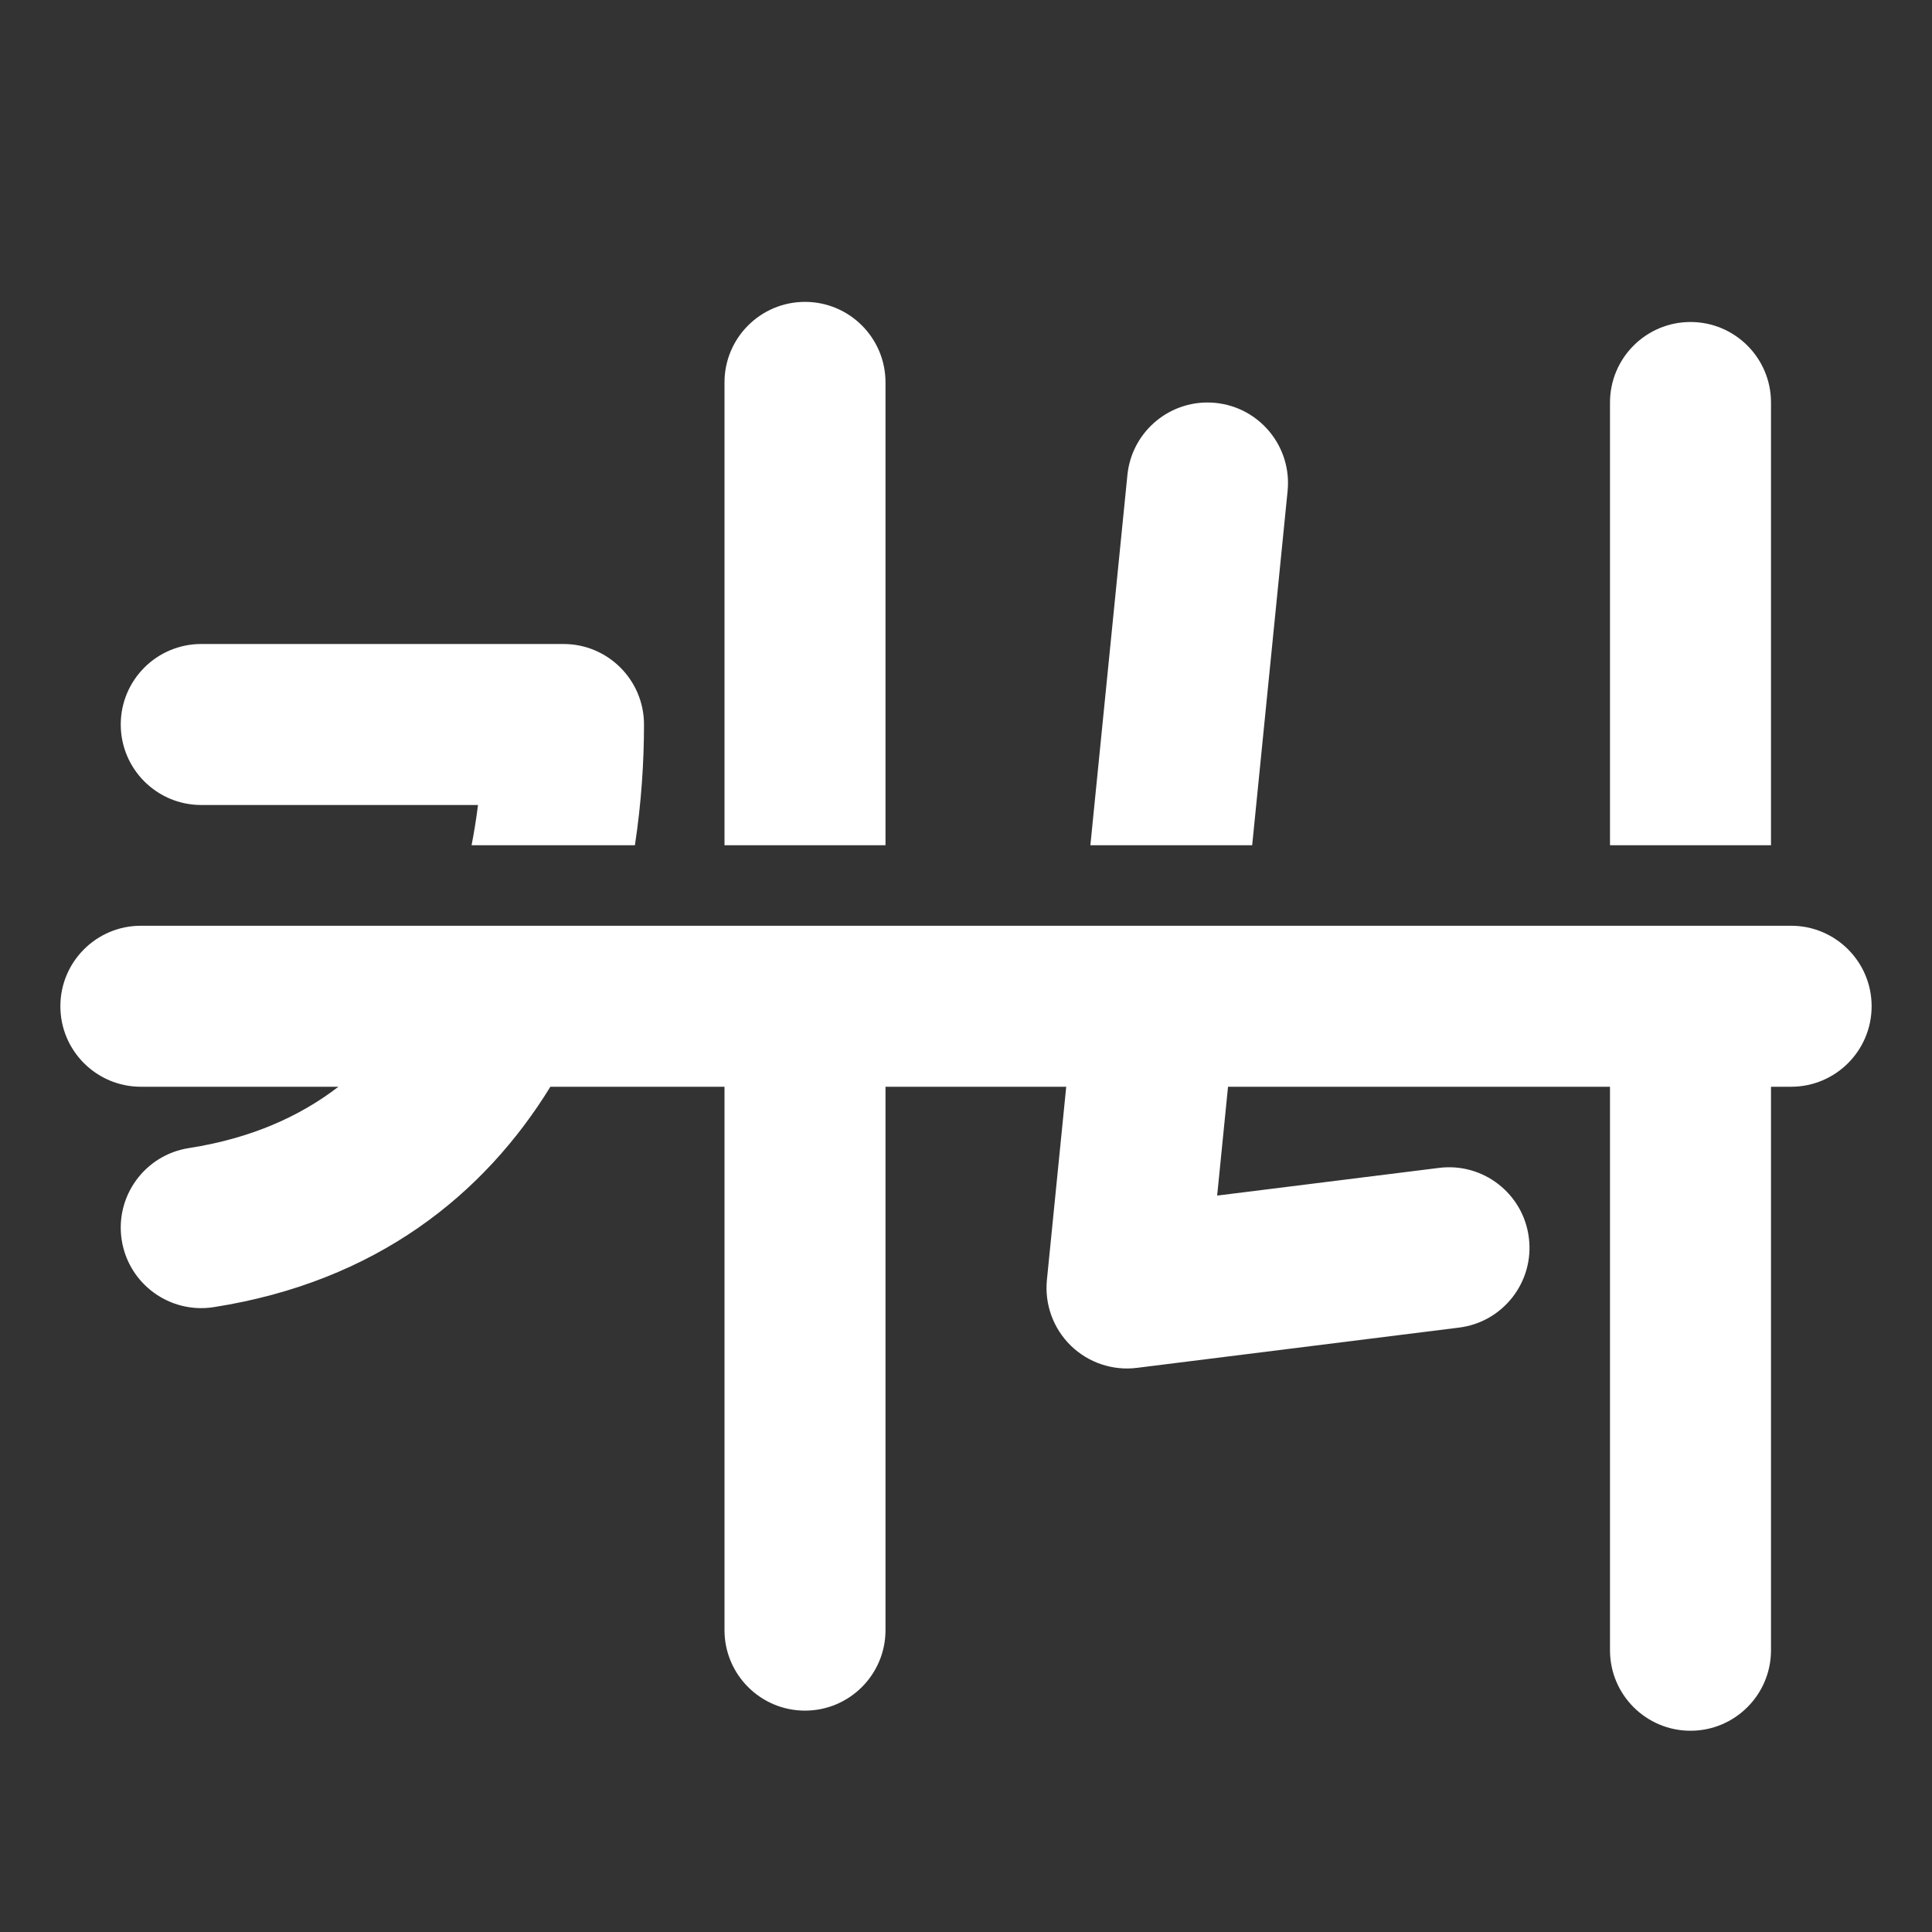 <svg width="24" height="24" viewBox="0 0 24 24" fill="none" xmlns="http://www.w3.org/2000/svg">
<rect x="0" y="0" width="24" height="24" fill="#333333" stroke="none"/>
<path d="M9 20.25V13.5H6.837C6.018 14.832 4.682 15.921 2.654 16.238C2.109 16.323 1.597 15.95 1.512 15.404C1.427 14.859 1.8 14.347 2.346 14.262C3.116 14.142 3.723 13.87 4.204 13.5H1.75C1.198 13.5 0.75 13.052 0.75 12.5C0.75 11.948 1.198 11.5 1.75 11.5H22.25C22.802 11.5 23.25 11.948 23.25 12.5C23.25 13.052 22.802 13.5 22.25 13.5H22V20.5C22 21.052 21.552 21.5 21 21.5C20.448 21.5 20 21.052 20 20.5V13.5H15.255L15.12 14.852L17.876 14.508C18.424 14.439 18.924 14.828 18.992 15.376C19.061 15.924 18.672 16.424 18.124 16.492L14.124 16.992C13.822 17.03 13.52 16.928 13.302 16.716C13.084 16.503 12.975 16.203 13.005 15.9L13.245 13.5H11V20.25C11 20.802 10.552 21.25 10 21.25C9.448 21.25 9 20.802 9 20.25ZM22 10.5V5C22 4.448 21.552 4 21 4C20.448 4 20 4.448 20 5V10.5H22ZM15.555 10.5L15.995 6.1C16.05 5.55 15.649 5.06 15.1 5.005C14.55 4.95 14.06 5.351 14.005 5.901L13.545 10.5H15.555ZM11 10.5V4.75C11 4.198 10.552 3.75 10 3.75C9.448 3.75 9 4.198 9 4.75V10.5H11ZM7.887 10.5C7.968 9.969 8 9.459 8 9C8 8.448 7.552 8 7 8H2.5C1.948 8 1.5 8.448 1.5 9C1.5 9.552 1.948 10 2.5 10H5.938C5.917 10.165 5.891 10.333 5.858 10.5H7.887Z" fill="#ffffff"/>
</svg>
